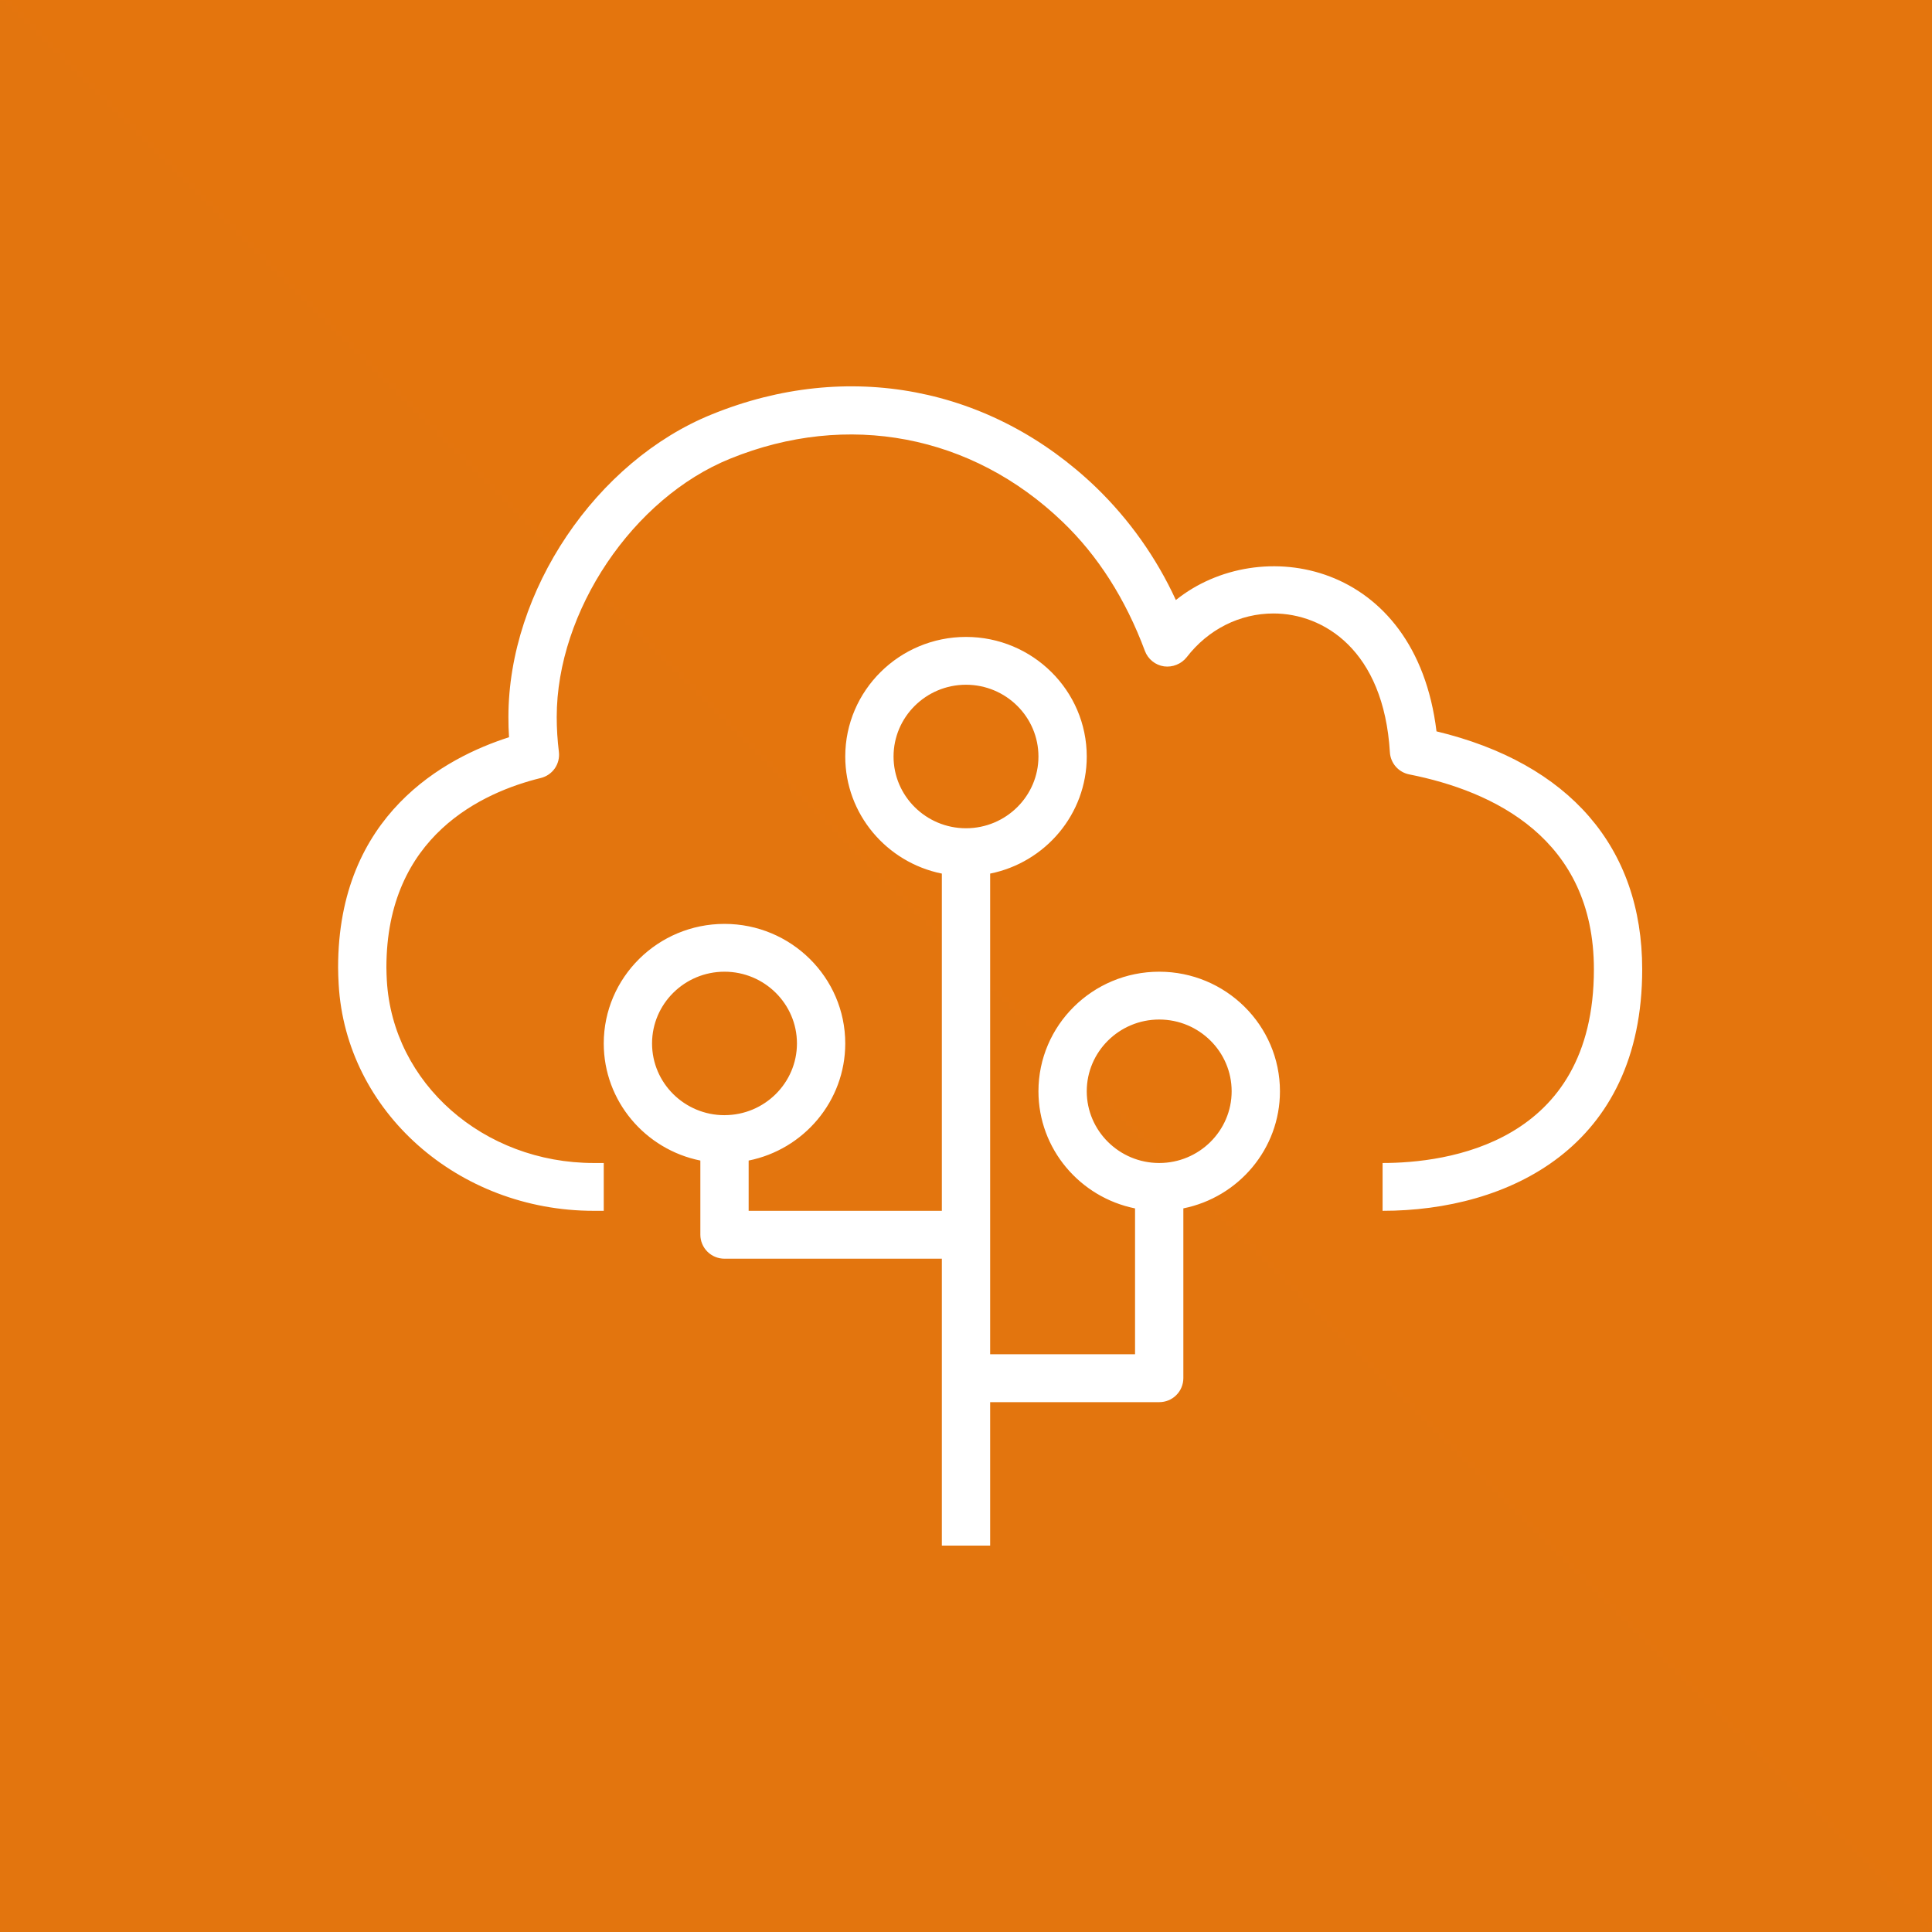<svg width="64" height="64" viewBox="0 0 64 64" fill="none" xmlns="http://www.w3.org/2000/svg">
<rect x="0" y="0" width="64" height="64" fill="#333333" stroke="none"/>
<g clip-path="url(#clip0_7417_668)">
<path fill-rule="evenodd" clip-rule="evenodd" d="M0 0H64V64H0V0Z" fill="url(#paint0_linear_7417_668)"/>
<path fill-rule="evenodd" clip-rule="evenodd" d="M40.8 36.15C40.8 34.838 39.723 33.773 38.4 33.773C37.077 33.773 36 34.84 36 36.15C36 37.459 37.077 38.526 38.4 38.526C39.723 38.526 40.8 37.459 40.8 36.15ZM32 27.437C33.323 27.437 34.4 26.37 34.4 25.061C34.4 23.749 33.323 22.683 32 22.683C30.677 22.683 29.6 23.75 29.6 25.061C29.6 26.37 30.677 27.437 32 27.437ZM24 36.941C25.323 36.941 26.4 35.875 26.4 34.565C26.4 33.256 25.323 32.189 24 32.189C22.677 32.189 21.6 33.256 21.6 34.565C21.6 35.877 22.677 36.942 24 36.942M42.4 36.15C42.4 38.062 41.024 39.662 39.2 40.029V45.654C39.2 45.759 39.178 45.862 39.138 45.959C39.098 46.056 39.039 46.143 38.964 46.217C38.89 46.291 38.802 46.349 38.705 46.389C38.608 46.428 38.505 46.448 38.4 46.448H32.8V51.2H31.2V41.696H24C23.895 41.696 23.792 41.676 23.695 41.636C23.598 41.597 23.51 41.538 23.436 41.465C23.361 41.391 23.302 41.303 23.262 41.207C23.221 41.111 23.2 41.007 23.2 40.902V38.445C21.376 38.077 20 36.477 20 34.565C20 32.382 21.794 30.605 24 30.605C26.206 30.605 28 32.382 28 34.565C28 36.478 26.624 38.078 24.8 38.445V40.11H31.2V28.939C29.376 28.571 28 26.971 28 25.061C28 22.877 29.794 21.099 32 21.099C34.206 21.099 36 22.877 36 25.061C36 26.973 34.624 28.573 32.8 28.939V44.862H37.6V40.03C35.776 39.662 34.4 38.062 34.4 36.15C34.4 33.966 36.194 32.189 38.4 32.189C40.606 32.189 42.4 33.966 42.4 36.15ZM54.4 32.11C54.4 38.008 49.958 40.11 45.8 40.11V38.526C47.904 38.526 52.8 37.901 52.8 32.11C52.8 27.778 49.474 26.206 46.683 25.653C46.511 25.619 46.354 25.529 46.238 25.397C46.122 25.265 46.053 25.099 46.042 24.923C45.838 21.528 43.837 20.322 42.186 20.322C41.069 20.322 40.021 20.85 39.312 21.77C39.224 21.881 39.108 21.968 38.975 22.021C38.843 22.075 38.7 22.093 38.558 22.074C38.417 22.053 38.283 21.995 38.172 21.904C38.061 21.814 37.976 21.696 37.926 21.562C37.286 19.843 36.366 18.403 35.198 17.285C32.19 14.397 28.075 13.616 24.194 15.192C20.966 16.493 18.442 20.251 18.442 23.752C18.442 24.139 18.467 24.528 18.514 24.907C18.537 25.1 18.489 25.295 18.378 25.455C18.267 25.614 18.101 25.727 17.912 25.773C16.003 26.242 12.8 27.68 12.8 32.05C12.8 32.197 12.808 32.339 12.814 32.475C13.008 35.888 16.018 38.526 19.67 38.526H20V40.11H19.67C15.17 40.11 11.458 36.814 11.219 32.61C11.208 32.423 11.201 32.235 11.2 32.048C11.2 26.982 14.757 25.094 16.862 24.422C16.848 24.199 16.841 23.974 16.842 23.75C16.842 19.584 19.742 15.274 23.589 13.723C28.077 11.899 32.835 12.806 36.31 16.146C37.414 17.215 38.31 18.48 38.952 19.877C41.726 17.651 46.901 18.573 47.586 24.227C51.986 25.286 54.4 28.069 54.4 32.11Z" fill="white"/>
</g>
<defs>
<linearGradient id="paint0_linear_7417_668" x1="0" y1="6400" x2="6400" y2="0" gradientUnits="userSpaceOnUse">
<stop stop-color="#C8511B"/>
<stop offset="1" stop-color="#FF9900"/>
</linearGradient>
<clipPath id="clip0_7417_668">
<rect width="64" height="64" fill="white"/>
</clipPath>
</defs>
</svg>

